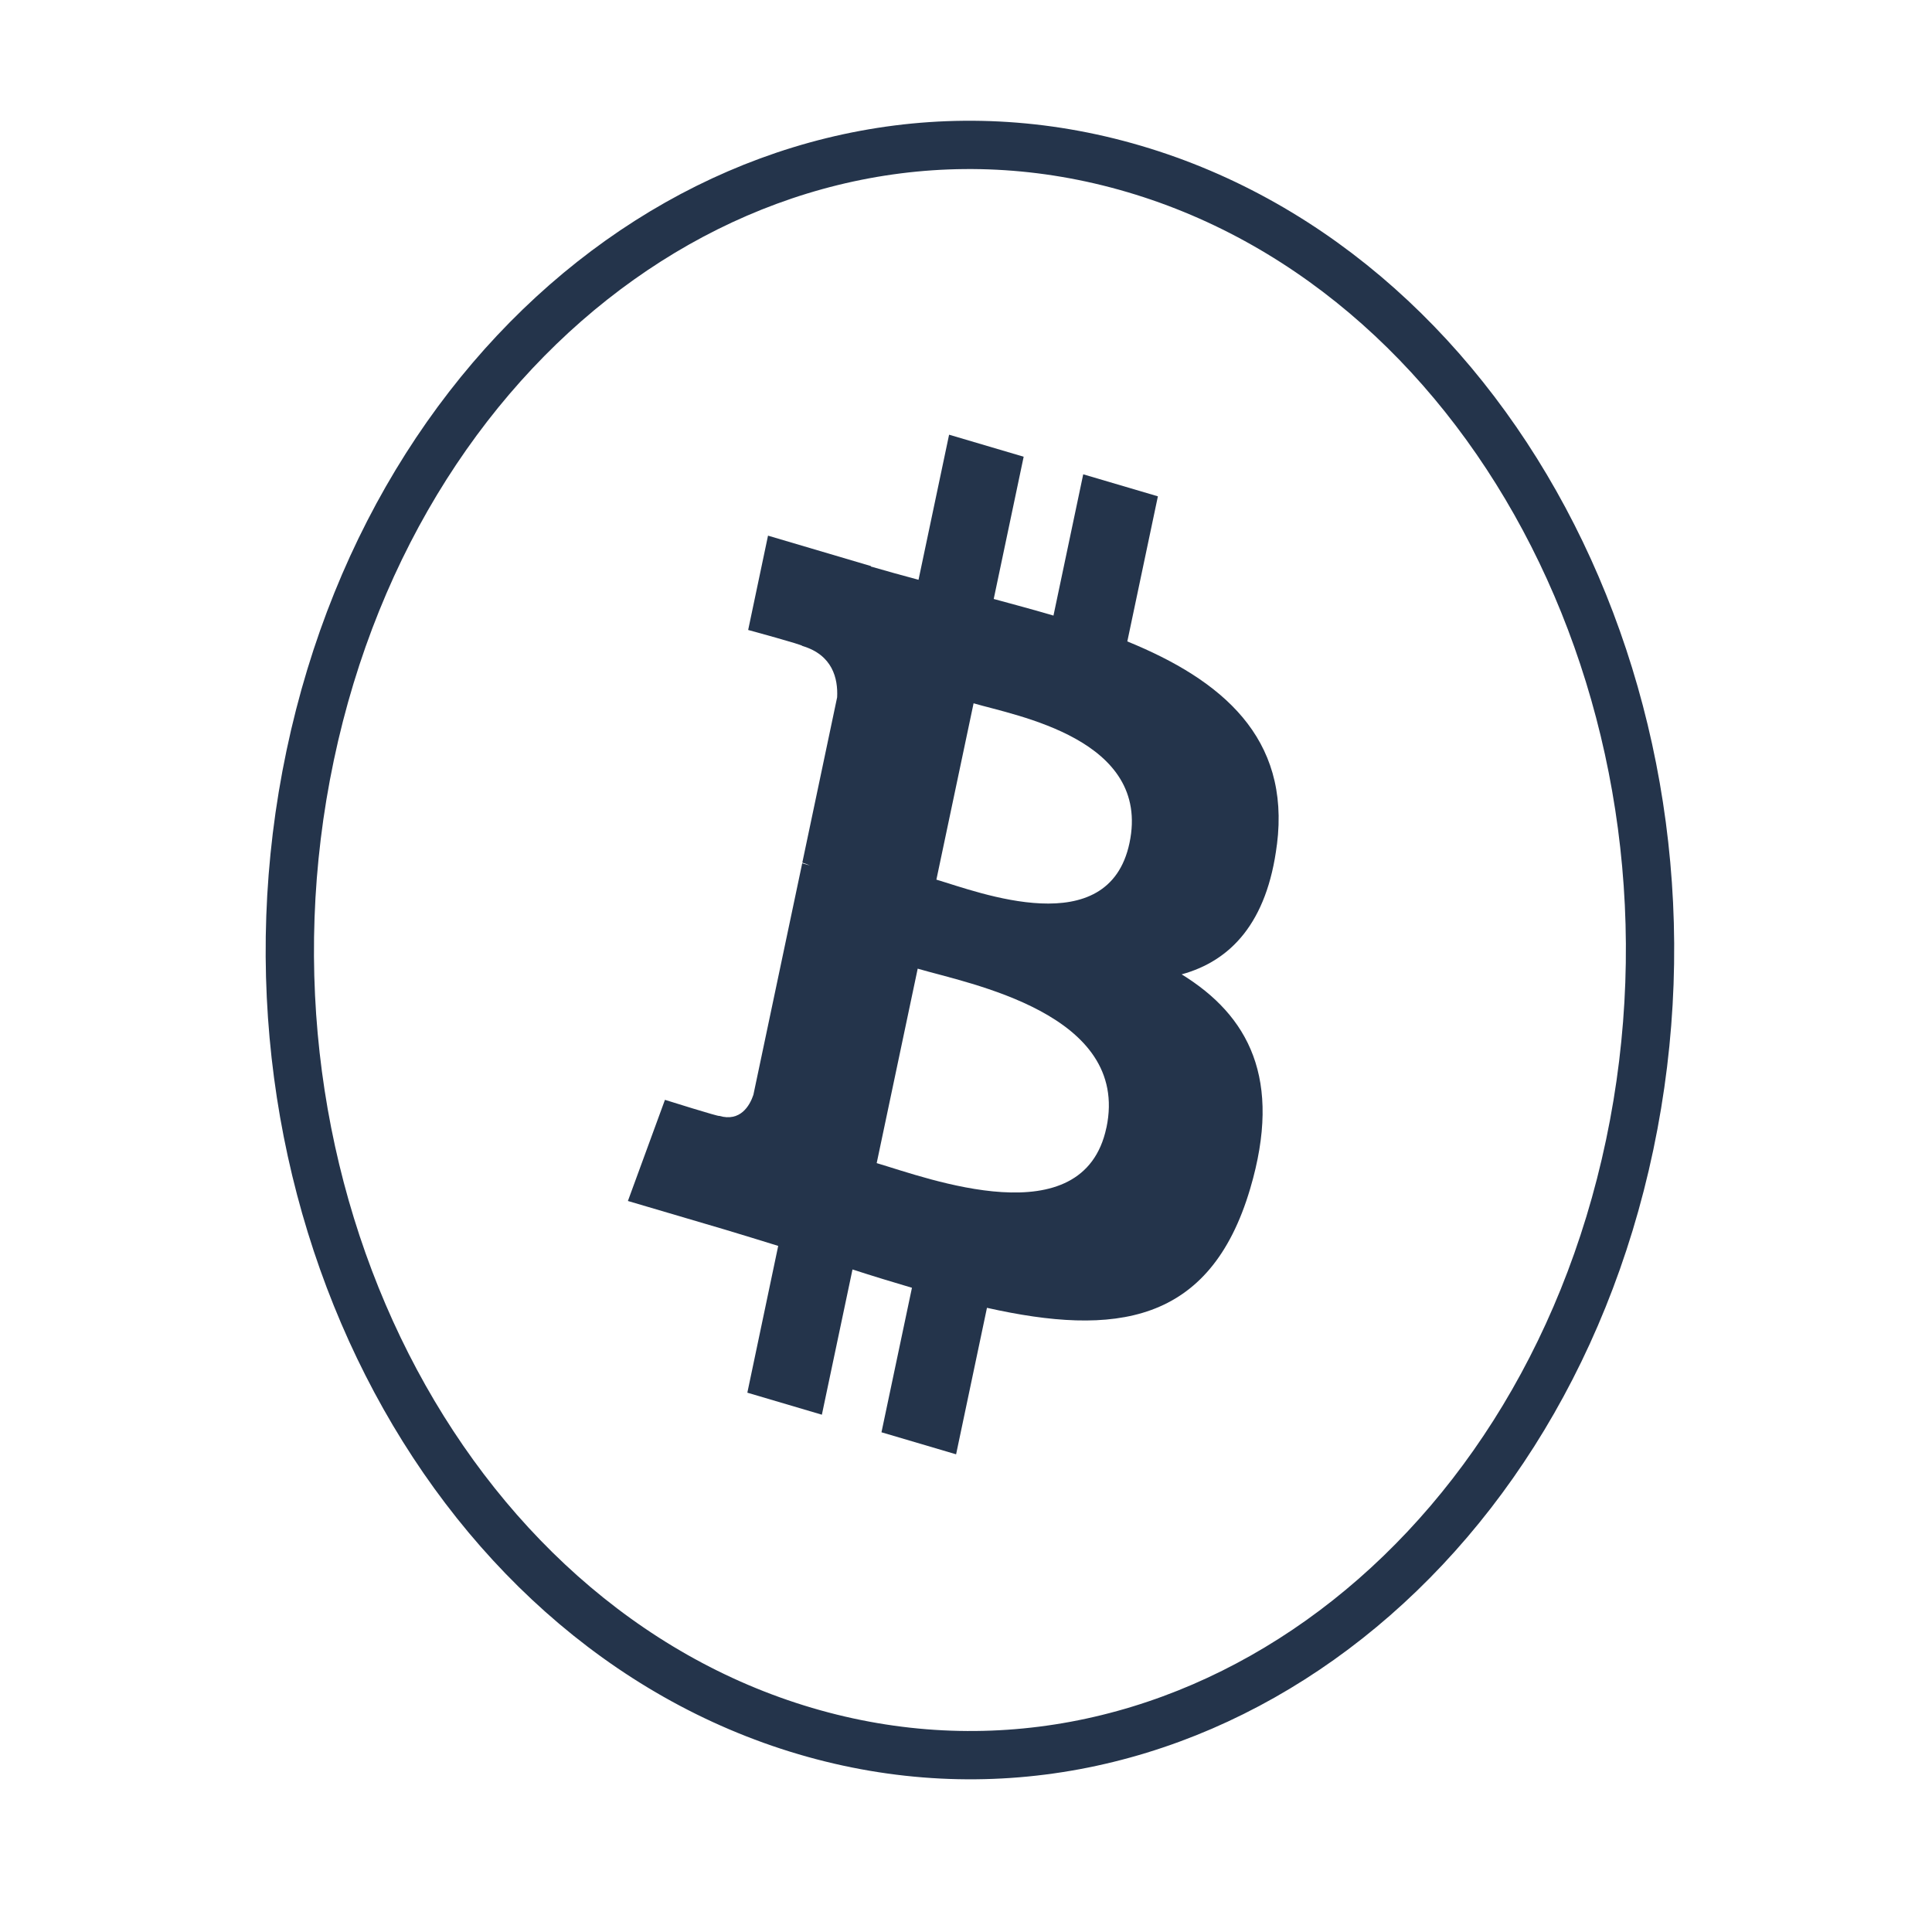 <svg xmlns="http://www.w3.org/2000/svg" width="40" height="40" viewBox="0 0 40 40">
  <g fill="none" transform="translate(6 3)">
    <path stroke="#24344B" d="M27.741,20.702 C25.86,29.632 18.219,35.066 10.673,32.84 C3.132,30.613 -1.46,21.568 0.422,12.639 C2.302,3.708 9.943,-1.728 17.486,0.499 C25.031,2.725 29.622,11.771 27.741,20.702 L27.741,20.702 Z"/>
    <path fill="#24344B" d="M20.438,14.486 C20.718,12.268 19.291,11.076 17.34,10.28 L17.973,7.276 L16.427,6.82 L15.811,9.745 C15.406,9.626 14.988,9.513 14.574,9.401 L15.194,6.456 L13.65,6 L13.017,9.004 C12.681,8.913 12.351,8.823 12.03,8.729 L12.032,8.72 L9.901,8.09 L9.49,10.043 C9.49,10.043 10.636,10.354 10.612,10.374 C11.238,10.559 11.352,11.049 11.332,11.437 L10.611,14.86 C10.654,14.873 10.71,14.892 10.772,14.921 L10.609,14.873 L9.598,19.668 C9.522,19.893 9.328,20.231 8.89,20.103 C8.906,20.129 7.767,19.771 7.767,19.771 L7,21.865 L9.011,22.458 C9.385,22.569 9.752,22.685 10.112,22.795 L9.473,25.834 L11.016,26.29 L11.65,23.283 C12.071,23.419 12.48,23.544 12.881,23.662 L12.25,26.654 L13.795,27.11 L14.434,24.077 C17.069,24.667 19.051,24.429 19.884,21.609 C20.556,19.337 19.851,18.027 18.465,17.173 C19.474,16.896 20.235,16.11 20.437,14.486 L20.438,14.486 Z M16.907,20.346 C16.429,22.617 13.199,21.39 12.151,21.081 L13,17.055 C14.047,17.365 17.405,17.977 16.908,20.346 L16.907,20.346 Z M17.385,14.453 C16.949,16.519 14.26,15.47 13.387,15.212 L14.157,11.561 C15.029,11.818 17.839,12.298 17.385,14.453 L17.385,14.453 Z"/>
  </g>
</svg>

